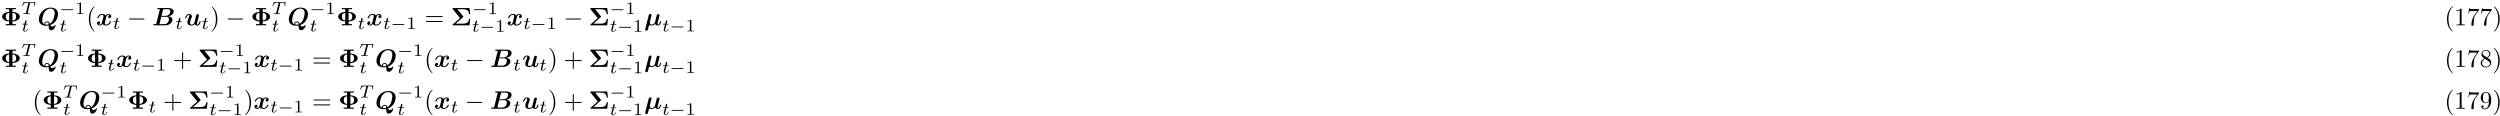 <?xml version="1.0" encoding="UTF-8"?>
<svg xmlns="http://www.w3.org/2000/svg" xmlns:xlink="http://www.w3.org/1999/xlink" width="989pt" height="46pt" viewBox="0 0 989 46" version="1.1">
<defs>
<g>
<symbol overflow="visible" id="glyph0-0">
<path style="stroke:none;" d=""/>
</symbol>
<symbol overflow="visible" id="glyph0-1">
<path style="stroke:none;" d="M 6.078 -6.375 L 6.078 -6.844 C 5.641 -6.812 4.578 -6.812 4.094 -6.812 C 3.594 -6.812 2.516 -6.812 2.078 -6.844 L 2.078 -6.375 L 3.422 -6.375 L 3.422 -5.312 C 1.875 -5.219 0.641 -4.484 0.641 -3.422 C 0.641 -2.359 1.875 -1.625 3.422 -1.531 L 3.422 -0.469 L 2.078 -0.469 L 2.078 0 C 2.516 -0.031 3.594 -0.031 4.078 -0.031 C 4.562 -0.031 5.641 -0.031 6.078 0 L 6.078 -0.469 L 4.734 -0.469 L 4.734 -1.516 C 7.312 -1.719 7.641 -2.953 7.641 -3.422 C 7.641 -3.906 7.297 -5.125 4.734 -5.328 L 4.734 -6.375 Z M 3.422 -1.891 C 2.188 -2.078 2.109 -2.844 2.109 -3.422 C 2.109 -4 2.188 -4.766 3.422 -4.938 Z M 4.734 -4.953 C 6 -4.812 6.172 -4.141 6.172 -3.422 C 6.172 -2.688 6 -2.031 4.734 -1.891 Z M 4.734 -4.953 "/>
</symbol>
<symbol overflow="visible" id="glyph0-2">
<path style="stroke:none;" d="M 4.781 -3.234 C 4.844 -3.281 4.906 -3.328 4.906 -3.422 C 4.906 -3.484 4.859 -3.531 4.828 -3.562 L 2.562 -6.375 L 4.594 -6.375 C 6.078 -6.375 6.953 -6.094 7.172 -4.438 L 7.641 -4.438 L 7.328 -6.844 L 0.953 -6.844 C 0.75 -6.844 0.641 -6.844 0.641 -6.594 C 0.641 -6.5 0.641 -6.484 0.734 -6.375 L 3.578 -2.875 L 0.75 -0.375 C 0.703 -0.312 0.641 -0.266 0.641 -0.172 C 0.641 0 0.812 0 0.953 0 L 7.328 0 L 7.641 -2.594 L 7.172 -2.594 C 6.953 -0.875 5.969 -0.656 4.562 -0.656 L 1.891 -0.656 Z M 4.781 -3.234 "/>
</symbol>
<symbol overflow="visible" id="glyph1-0">
<path style="stroke:none;" d=""/>
</symbol>
<symbol overflow="visible" id="glyph1-1">
<path style="stroke:none;" d="M 3.391 -4.219 C 3.438 -4.422 3.453 -4.438 3.609 -4.453 C 3.641 -4.453 3.875 -4.453 4.016 -4.453 C 4.453 -4.453 4.625 -4.453 4.797 -4.406 C 5.109 -4.312 5.125 -4.109 5.125 -3.859 C 5.125 -3.75 5.125 -3.656 5.078 -3.297 L 5.062 -3.219 C 5.062 -3.141 5.109 -3.109 5.188 -3.109 C 5.297 -3.109 5.297 -3.172 5.312 -3.281 L 5.5 -4.609 C 5.5 -4.703 5.422 -4.703 5.297 -4.703 L 1.016 -4.703 C 0.844 -4.703 0.828 -4.703 0.781 -4.562 L 0.328 -3.328 C 0.328 -3.297 0.297 -3.234 0.297 -3.203 C 0.297 -3.172 0.312 -3.109 0.422 -3.109 C 0.516 -3.109 0.516 -3.141 0.562 -3.281 C 0.969 -4.391 1.203 -4.453 2.266 -4.453 L 2.547 -4.453 C 2.766 -4.453 2.766 -4.453 2.766 -4.391 C 2.766 -4.391 2.766 -4.344 2.734 -4.25 L 1.812 -0.578 C 1.75 -0.328 1.734 -0.25 1 -0.25 C 0.75 -0.25 0.688 -0.25 0.688 -0.094 C 0.688 -0.078 0.703 0 0.812 0 C 1 0 1.219 -0.016 1.406 -0.016 C 1.609 -0.016 1.812 -0.031 2 -0.031 C 2.203 -0.031 2.438 -0.031 2.641 -0.016 C 2.828 -0.016 3.031 0 3.219 0 C 3.281 0 3.375 0 3.375 -0.156 C 3.375 -0.25 3.312 -0.25 3.094 -0.25 C 2.969 -0.25 2.828 -0.266 2.688 -0.266 C 2.453 -0.281 2.438 -0.312 2.438 -0.391 C 2.438 -0.453 2.438 -0.453 2.469 -0.562 Z M 3.391 -4.219 "/>
</symbol>
<symbol overflow="visible" id="glyph1-2">
<path style="stroke:none;" d="M 1.719 -2.75 L 2.422 -2.75 C 2.562 -2.75 2.641 -2.75 2.641 -2.906 C 2.641 -3 2.562 -3 2.438 -3 L 1.781 -3 L 2.031 -4.031 C 2.047 -4.062 2.062 -4.109 2.062 -4.125 C 2.062 -4.266 1.953 -4.359 1.812 -4.359 C 1.641 -4.359 1.547 -4.234 1.484 -4.062 C 1.438 -3.875 1.531 -4.219 1.219 -3 L 0.516 -3 C 0.391 -3 0.297 -3 0.297 -2.844 C 0.297 -2.75 0.375 -2.75 0.5 -2.75 L 1.156 -2.75 L 0.75 -1.109 C 0.703 -0.938 0.641 -0.688 0.641 -0.594 C 0.641 -0.188 1 0.062 1.391 0.062 C 2.172 0.062 2.609 -0.906 2.609 -1 C 2.609 -1.094 2.516 -1.094 2.5 -1.094 C 2.406 -1.094 2.406 -1.078 2.344 -0.953 C 2.156 -0.516 1.797 -0.125 1.422 -0.125 C 1.266 -0.125 1.172 -0.219 1.172 -0.469 C 1.172 -0.531 1.203 -0.688 1.219 -0.75 Z M 1.719 -2.75 "/>
</symbol>
<symbol overflow="visible" id="glyph2-0">
<path style="stroke:none;" d=""/>
</symbol>
<symbol overflow="visible" id="glyph2-1">
<path style="stroke:none;" d="M 4.422 0.562 C 4.422 1.078 4.5 1.938 5.391 1.938 C 6.625 1.938 7.203 0.203 7.203 0 C 7.203 -0.094 7.125 -0.172 7.016 -0.172 C 6.891 -0.172 6.859 -0.078 6.844 -0.031 C 6.656 0.469 5.906 0.469 5.812 0.469 C 5.594 0.469 5.328 0.469 5.078 -0.109 C 7.5 -1 8.125 -3.297 8.125 -4.438 C 8.125 -6.125 6.953 -7.016 5.219 -7.016 C 2.141 -7.016 0.531 -4.359 0.531 -2.375 C 0.531 -0.625 1.781 0.172 3.438 0.172 C 3.562 0.172 3.922 0.172 4.422 0.062 Z M 2.672 -0.422 C 2.047 -0.734 1.859 -1.328 1.859 -2 C 1.859 -2.578 2.141 -4.391 2.984 -5.5 C 3.625 -6.312 4.469 -6.609 5.125 -6.609 C 5.984 -6.609 6.797 -6.125 6.797 -4.812 C 6.797 -4.75 6.672 -1.688 4.891 -0.625 C 4.688 -1.109 4.422 -1.547 3.812 -1.547 C 3.266 -1.547 2.656 -1.109 2.656 -0.562 C 2.656 -0.484 2.656 -0.469 2.672 -0.422 Z M 4.422 -0.391 C 4.344 -0.359 3.953 -0.234 3.531 -0.234 C 3.359 -0.234 3.016 -0.234 3.016 -0.562 C 3.016 -0.875 3.406 -1.188 3.812 -1.188 C 4.078 -1.188 4.391 -1.109 4.422 -0.391 Z M 4.422 -0.391 "/>
</symbol>
<symbol overflow="visible" id="glyph2-2">
<path style="stroke:none;" d="M 5.344 -4 C 4.984 -3.891 4.812 -3.562 4.812 -3.312 C 4.812 -3.094 4.969 -2.844 5.297 -2.844 C 5.656 -2.844 6.016 -3.141 6.016 -3.625 C 6.016 -4.156 5.5 -4.5 4.891 -4.5 C 4.312 -4.5 3.953 -4.078 3.812 -3.891 C 3.562 -4.312 3.016 -4.5 2.438 -4.5 C 1.188 -4.5 0.516 -3.281 0.516 -2.953 C 0.516 -2.812 0.656 -2.812 0.75 -2.812 C 0.875 -2.812 0.938 -2.812 0.984 -2.938 C 1.266 -3.844 1.984 -4.141 2.391 -4.141 C 2.766 -4.141 2.953 -3.969 2.953 -3.656 C 2.953 -3.453 2.812 -2.906 2.719 -2.547 L 2.375 -1.188 C 2.234 -0.578 1.875 -0.281 1.531 -0.281 C 1.484 -0.281 1.25 -0.281 1.062 -0.422 C 1.422 -0.531 1.594 -0.875 1.594 -1.109 C 1.594 -1.328 1.422 -1.578 1.094 -1.578 C 0.75 -1.578 0.375 -1.281 0.375 -0.797 C 0.375 -0.266 0.906 0.078 1.516 0.078 C 2.078 0.078 2.453 -0.344 2.578 -0.531 C 2.828 -0.109 3.391 0.078 3.953 0.078 C 5.219 0.078 5.891 -1.141 5.891 -1.469 C 5.891 -1.609 5.734 -1.609 5.656 -1.609 C 5.531 -1.609 5.469 -1.609 5.422 -1.484 C 5.141 -0.578 4.422 -0.281 4 -0.281 C 3.625 -0.281 3.453 -0.453 3.453 -0.781 C 3.453 -0.984 3.578 -1.516 3.672 -1.891 C 3.734 -2.141 3.969 -3.078 4.016 -3.234 C 4.172 -3.844 4.516 -4.141 4.859 -4.141 C 4.922 -4.141 5.141 -4.141 5.344 -4 Z M 5.344 -4 "/>
</symbol>
<symbol overflow="visible" id="glyph2-3">
<path style="stroke:none;" d="M 1.625 -0.672 C 1.578 -0.516 1.578 -0.5 1.391 -0.484 C 1.219 -0.469 1.031 -0.469 0.875 -0.469 C 0.609 -0.469 0.594 -0.469 0.547 -0.453 C 0.422 -0.375 0.422 -0.219 0.422 -0.172 C 0.422 0 0.609 0 0.766 0 L 5 0 C 7.078 0 8.016 -1.312 8.016 -2.203 C 8.016 -3.062 7.266 -3.484 6.344 -3.562 C 7.938 -3.859 8.516 -4.781 8.516 -5.453 C 8.516 -6.266 7.797 -6.844 6.391 -6.844 L 2.391 -6.844 C 2.188 -6.844 2.031 -6.844 2.031 -6.547 C 2.031 -6.375 2.156 -6.375 2.438 -6.375 C 2.656 -6.375 2.844 -6.359 3.047 -6.344 Z M 4.297 -6.188 C 4.344 -6.344 4.344 -6.344 4.406 -6.359 C 4.5 -6.375 4.562 -6.375 4.672 -6.375 L 6.156 -6.375 C 6.359 -6.375 7.172 -6.375 7.172 -5.5 C 7.172 -4.812 6.609 -3.734 5.25 -3.734 L 3.672 -3.734 Z M 3.109 -0.469 C 2.953 -0.469 2.938 -0.469 2.875 -0.484 L 3.594 -3.375 L 5.531 -3.375 C 5.797 -3.375 6.625 -3.375 6.625 -2.359 C 6.625 -1.594 6.125 -0.469 4.703 -0.469 Z M 3.109 -0.469 "/>
</symbol>
<symbol overflow="visible" id="glyph2-4">
<path style="stroke:none;" d="M 5.609 -3.156 C 5.688 -3.438 5.797 -3.922 5.797 -3.984 C 5.797 -4.203 5.641 -4.422 5.328 -4.422 C 5.172 -4.422 4.812 -4.344 4.672 -3.891 C 4.641 -3.766 4.188 -1.953 4.109 -1.625 C 4.047 -1.391 3.984 -1.109 3.953 -0.922 C 3.781 -0.688 3.391 -0.281 2.875 -0.281 C 2.297 -0.281 2.281 -0.781 2.281 -1 C 2.281 -1.609 2.594 -2.391 2.875 -3.109 C 2.969 -3.375 3 -3.438 3 -3.609 C 3 -4.188 2.422 -4.5 1.875 -4.5 C 0.812 -4.5 0.312 -3.156 0.312 -2.953 C 0.312 -2.812 0.469 -2.812 0.562 -2.812 C 0.672 -2.812 0.75 -2.812 0.781 -2.938 C 1.109 -4.047 1.656 -4.141 1.812 -4.141 C 1.891 -4.141 1.984 -4.141 1.984 -3.938 C 1.984 -3.703 1.859 -3.422 1.828 -3.312 C 1.406 -2.266 1.219 -1.703 1.219 -1.219 C 1.219 -0.078 2.219 0.078 2.797 0.078 C 3.094 0.078 3.531 0.047 4.062 -0.469 C 4.391 0.016 4.969 0.078 5.203 0.078 C 5.578 0.078 5.859 -0.125 6.078 -0.484 C 6.312 -0.891 6.453 -1.422 6.453 -1.469 C 6.453 -1.609 6.297 -1.609 6.203 -1.609 C 6.094 -1.609 6.062 -1.609 6.016 -1.562 C 5.984 -1.547 5.984 -1.531 5.938 -1.281 C 5.734 -0.5 5.516 -0.281 5.25 -0.281 C 5.109 -0.281 5.031 -0.375 5.031 -0.641 C 5.031 -0.812 5.062 -0.984 5.156 -1.375 C 5.234 -1.656 5.328 -2.047 5.391 -2.266 Z M 5.609 -3.156 "/>
</symbol>
<symbol overflow="visible" id="glyph2-5">
<path style="stroke:none;" d="M 2.734 -3.312 C 2.797 -3.562 2.906 -4 2.906 -4.062 C 2.906 -4.281 2.75 -4.5 2.438 -4.5 C 1.922 -4.5 1.797 -4 1.766 -3.891 L 0.438 1.406 C 0.406 1.562 0.406 1.625 0.406 1.672 C 0.406 1.984 0.656 2.109 0.875 2.109 C 1.062 2.109 1.328 2 1.469 1.719 C 1.531 1.594 1.859 0.234 1.922 -0.078 C 2.328 0.078 2.781 0.078 2.906 0.078 C 3.25 0.078 3.703 0.016 4.312 -0.516 C 4.547 -0.062 5.109 0.078 5.469 0.078 C 5.844 0.078 6.125 -0.125 6.344 -0.484 C 6.594 -0.891 6.719 -1.422 6.719 -1.469 C 6.719 -1.609 6.562 -1.609 6.484 -1.609 C 6.375 -1.609 6.328 -1.609 6.281 -1.562 C 6.266 -1.547 6.266 -1.531 6.203 -1.281 C 6 -0.484 5.766 -0.281 5.516 -0.281 C 5.406 -0.281 5.297 -0.312 5.297 -0.641 C 5.297 -0.812 5.328 -0.984 5.438 -1.375 L 5.688 -2.391 C 5.734 -2.609 5.844 -3.016 5.906 -3.297 C 5.969 -3.516 6.078 -3.922 6.078 -3.984 C 6.078 -4.203 5.906 -4.422 5.609 -4.422 C 5.406 -4.422 5.047 -4.312 4.938 -3.891 L 4.25 -1.141 C 4.219 -0.953 4.047 -0.781 3.875 -0.641 C 3.547 -0.375 3.25 -0.281 2.984 -0.281 C 2.297 -0.281 2.25 -0.766 2.25 -1.062 C 2.25 -1.328 2.297 -1.578 2.344 -1.75 Z M 2.734 -3.312 "/>
</symbol>
<symbol overflow="visible" id="glyph3-0">
<path style="stroke:none;" d=""/>
</symbol>
<symbol overflow="visible" id="glyph3-1">
<path style="stroke:none;" d="M 5.188 -1.578 C 5.297 -1.578 5.469 -1.578 5.469 -1.734 C 5.469 -1.922 5.297 -1.922 5.188 -1.922 L 1.031 -1.922 C 0.922 -1.922 0.75 -1.922 0.75 -1.75 C 0.75 -1.578 0.906 -1.578 1.031 -1.578 Z M 5.188 -1.578 "/>
</symbol>
<symbol overflow="visible" id="glyph4-0">
<path style="stroke:none;" d=""/>
</symbol>
<symbol overflow="visible" id="glyph4-1">
<path style="stroke:none;" d="M 2.328 -4.438 C 2.328 -4.625 2.328 -4.625 2.125 -4.625 C 1.672 -4.188 1.047 -4.188 0.766 -4.188 L 0.766 -3.938 C 0.922 -3.938 1.391 -3.938 1.766 -4.125 L 1.766 -0.578 C 1.766 -0.344 1.766 -0.25 1.078 -0.25 L 0.812 -0.25 L 0.812 0 C 0.938 0 1.797 -0.031 2.047 -0.031 C 2.266 -0.031 3.141 0 3.297 0 L 3.297 -0.25 L 3.031 -0.25 C 2.328 -0.25 2.328 -0.344 2.328 -0.578 Z M 2.328 -4.438 "/>
</symbol>
<symbol overflow="visible" id="glyph5-0">
<path style="stroke:none;" d=""/>
</symbol>
<symbol overflow="visible" id="glyph5-1">
<path style="stroke:none;" d="M 3.297 2.391 C 3.297 2.359 3.297 2.344 3.125 2.172 C 1.891 0.922 1.562 -0.969 1.562 -2.5 C 1.562 -4.234 1.938 -5.969 3.172 -7.203 C 3.297 -7.328 3.297 -7.344 3.297 -7.375 C 3.297 -7.453 3.266 -7.484 3.203 -7.484 C 3.094 -7.484 2.203 -6.797 1.609 -5.531 C 1.109 -4.438 0.984 -3.328 0.984 -2.5 C 0.984 -1.719 1.094 -0.516 1.641 0.625 C 2.25 1.844 3.094 2.5 3.203 2.5 C 3.266 2.5 3.297 2.469 3.297 2.391 Z M 3.297 2.391 "/>
</symbol>
<symbol overflow="visible" id="glyph5-2">
<path style="stroke:none;" d="M 2.875 -2.5 C 2.875 -3.266 2.766 -4.469 2.219 -5.609 C 1.625 -6.828 0.766 -7.484 0.672 -7.484 C 0.609 -7.484 0.562 -7.438 0.562 -7.375 C 0.562 -7.344 0.562 -7.328 0.75 -7.141 C 1.734 -6.156 2.297 -4.578 2.297 -2.5 C 2.297 -0.781 1.938 0.969 0.703 2.219 C 0.562 2.344 0.562 2.359 0.562 2.391 C 0.562 2.453 0.609 2.5 0.672 2.5 C 0.766 2.5 1.672 1.812 2.25 0.547 C 2.766 -0.547 2.875 -1.656 2.875 -2.5 Z M 2.875 -2.5 "/>
</symbol>
<symbol overflow="visible" id="glyph5-3">
<path style="stroke:none;" d="M 6.844 -3.266 C 7 -3.266 7.188 -3.266 7.188 -3.453 C 7.188 -3.656 7 -3.656 6.859 -3.656 L 0.891 -3.656 C 0.75 -3.656 0.562 -3.656 0.562 -3.453 C 0.562 -3.266 0.75 -3.266 0.891 -3.266 Z M 6.859 -1.328 C 7 -1.328 7.188 -1.328 7.188 -1.531 C 7.188 -1.719 7 -1.719 6.844 -1.719 L 0.891 -1.719 C 0.75 -1.719 0.562 -1.719 0.562 -1.531 C 0.562 -1.328 0.75 -1.328 0.891 -1.328 Z M 6.859 -1.328 "/>
</symbol>
<symbol overflow="visible" id="glyph5-4">
<path style="stroke:none;" d="M 2.938 -6.375 C 2.938 -6.625 2.938 -6.641 2.703 -6.641 C 2.078 -6 1.203 -6 0.891 -6 L 0.891 -5.688 C 1.094 -5.688 1.672 -5.688 2.188 -5.953 L 2.188 -0.781 C 2.188 -0.422 2.156 -0.312 1.266 -0.312 L 0.953 -0.312 L 0.953 0 C 1.297 -0.031 2.156 -0.031 2.562 -0.031 C 2.953 -0.031 3.828 -0.031 4.172 0 L 4.172 -0.312 L 3.859 -0.312 C 2.953 -0.312 2.938 -0.422 2.938 -0.781 Z M 2.938 -6.375 "/>
</symbol>
<symbol overflow="visible" id="glyph5-5">
<path style="stroke:none;" d="M 4.75 -6.078 C 4.828 -6.188 4.828 -6.203 4.828 -6.422 L 2.406 -6.422 C 1.203 -6.422 1.172 -6.547 1.141 -6.734 L 0.891 -6.734 L 0.562 -4.688 L 0.812 -4.688 C 0.844 -4.844 0.922 -5.469 1.062 -5.594 C 1.125 -5.656 1.906 -5.656 2.031 -5.656 L 4.094 -5.656 C 3.984 -5.5 3.203 -4.406 2.984 -4.078 C 2.078 -2.734 1.75 -1.344 1.75 -0.328 C 1.75 -0.234 1.75 0.219 2.219 0.219 C 2.672 0.219 2.672 -0.234 2.672 -0.328 L 2.672 -0.844 C 2.672 -1.391 2.703 -1.938 2.781 -2.469 C 2.828 -2.703 2.953 -3.562 3.406 -4.172 Z M 4.75 -6.078 "/>
</symbol>
<symbol overflow="visible" id="glyph5-6">
<path style="stroke:none;" d="M 4.078 -2.297 L 6.859 -2.297 C 7 -2.297 7.188 -2.297 7.188 -2.5 C 7.188 -2.688 7 -2.688 6.859 -2.688 L 4.078 -2.688 L 4.078 -5.484 C 4.078 -5.625 4.078 -5.812 3.875 -5.812 C 3.672 -5.812 3.672 -5.625 3.672 -5.484 L 3.672 -2.688 L 0.891 -2.688 C 0.75 -2.688 0.562 -2.688 0.562 -2.5 C 0.562 -2.297 0.75 -2.297 0.891 -2.297 L 3.672 -2.297 L 3.672 0.5 C 3.672 0.641 3.672 0.828 3.875 0.828 C 4.078 0.828 4.078 0.641 4.078 0.5 Z M 4.078 -2.297 "/>
</symbol>
<symbol overflow="visible" id="glyph5-7">
<path style="stroke:none;" d="M 1.625 -4.562 C 1.172 -4.859 1.125 -5.188 1.125 -5.359 C 1.125 -5.969 1.781 -6.391 2.484 -6.391 C 3.203 -6.391 3.844 -5.875 3.844 -5.156 C 3.844 -4.578 3.453 -4.109 2.859 -3.766 Z M 3.078 -3.609 C 3.797 -3.984 4.281 -4.5 4.281 -5.156 C 4.281 -6.078 3.406 -6.641 2.5 -6.641 C 1.5 -6.641 0.688 -5.906 0.688 -4.969 C 0.688 -4.797 0.703 -4.344 1.125 -3.875 C 1.234 -3.766 1.609 -3.516 1.859 -3.344 C 1.281 -3.047 0.422 -2.5 0.422 -1.5 C 0.422 -0.453 1.438 0.219 2.484 0.219 C 3.609 0.219 4.562 -0.609 4.562 -1.672 C 4.562 -2.031 4.453 -2.484 4.062 -2.906 C 3.875 -3.109 3.719 -3.203 3.078 -3.609 Z M 2.078 -3.188 L 3.312 -2.406 C 3.594 -2.219 4.062 -1.922 4.062 -1.312 C 4.062 -0.578 3.312 -0.062 2.5 -0.062 C 1.641 -0.062 0.922 -0.672 0.922 -1.5 C 0.922 -2.078 1.234 -2.719 2.078 -3.188 Z M 2.078 -3.188 "/>
</symbol>
<symbol overflow="visible" id="glyph5-8">
<path style="stroke:none;" d="M 3.656 -3.172 L 3.656 -2.844 C 3.656 -0.516 2.625 -0.062 2.047 -0.062 C 1.875 -0.062 1.328 -0.078 1.062 -0.422 C 1.5 -0.422 1.578 -0.703 1.578 -0.875 C 1.578 -1.188 1.344 -1.328 1.125 -1.328 C 0.969 -1.328 0.672 -1.25 0.672 -0.859 C 0.672 -0.188 1.203 0.219 2.047 0.219 C 3.344 0.219 4.562 -1.141 4.562 -3.281 C 4.562 -5.969 3.406 -6.641 2.516 -6.641 C 1.969 -6.641 1.484 -6.453 1.062 -6.016 C 0.641 -5.562 0.422 -5.141 0.422 -4.391 C 0.422 -3.156 1.297 -2.172 2.406 -2.172 C 3.016 -2.172 3.422 -2.594 3.656 -3.172 Z M 2.422 -2.406 C 2.266 -2.406 1.797 -2.406 1.5 -3.031 C 1.312 -3.406 1.312 -3.891 1.312 -4.391 C 1.312 -4.922 1.312 -5.391 1.531 -5.766 C 1.797 -6.266 2.172 -6.391 2.516 -6.391 C 2.984 -6.391 3.312 -6.047 3.484 -5.609 C 3.594 -5.281 3.641 -4.656 3.641 -4.203 C 3.641 -3.375 3.297 -2.406 2.422 -2.406 Z M 2.422 -2.406 "/>
</symbol>
<symbol overflow="visible" id="glyph6-0">
<path style="stroke:none;" d=""/>
</symbol>
<symbol overflow="visible" id="glyph6-1">
<path style="stroke:none;" d="M 6.562 -2.297 C 6.734 -2.297 6.922 -2.297 6.922 -2.5 C 6.922 -2.688 6.734 -2.688 6.562 -2.688 L 1.172 -2.688 C 1 -2.688 0.828 -2.688 0.828 -2.5 C 0.828 -2.297 1 -2.297 1.172 -2.297 Z M 6.562 -2.297 "/>
</symbol>
</g>
</defs>
<g id="surface1">
<g style="fill:rgb(0%,0%,0%);fill-opacity:1;">
  <use xlink:href="#glyph0-1" x="0.2" y="10.02"/>
</g>
<g style="fill:rgb(0%,0%,0%);fill-opacity:1;">
  <use xlink:href="#glyph1-1" x="8.48" y="5.58"/>
</g>
<g style="fill:rgb(0%,0%,0%);fill-opacity:1;">
  <use xlink:href="#glyph1-2" x="8.48" y="12.42"/>
</g>
<g style="fill:rgb(0%,0%,0%);fill-opacity:1;">
  <use xlink:href="#glyph2-1" x="14.84" y="10.02"/>
</g>
<g style="fill:rgb(0%,0%,0%);fill-opacity:1;">
  <use xlink:href="#glyph3-1" x="23.48" y="5.58"/>
</g>
<g style="fill:rgb(0%,0%,0%);fill-opacity:1;">
  <use xlink:href="#glyph4-1" x="29.72" y="5.58"/>
</g>
<g style="fill:rgb(0%,0%,0%);fill-opacity:1;">
  <use xlink:href="#glyph1-2" x="23.48" y="12.42"/>
</g>
<g style="fill:rgb(0%,0%,0%);fill-opacity:1;">
  <use xlink:href="#glyph5-1" x="34.16" y="10.02"/>
</g>
<g style="fill:rgb(0%,0%,0%);fill-opacity:1;">
  <use xlink:href="#glyph2-2" x="38" y="10.02"/>
</g>
<g style="fill:rgb(0%,0%,0%);fill-opacity:1;">
  <use xlink:href="#glyph1-2" x="44.6" y="11.46"/>
</g>
<g style="fill:rgb(0%,0%,0%);fill-opacity:1;">
  <use xlink:href="#glyph6-1" x="50.24" y="10.02"/>
</g>
<g style="fill:rgb(0%,0%,0%);fill-opacity:1;">
  <use xlink:href="#glyph2-3" x="60.2" y="10.02"/>
</g>
<g style="fill:rgb(0%,0%,0%);fill-opacity:1;">
  <use xlink:href="#glyph1-2" x="69.32" y="11.46"/>
</g>
<g style="fill:rgb(0%,0%,0%);fill-opacity:1;">
  <use xlink:href="#glyph2-4" x="72.92" y="10.02"/>
</g>
<g style="fill:rgb(0%,0%,0%);fill-opacity:1;">
  <use xlink:href="#glyph1-2" x="79.64" y="11.46"/>
</g>
<g style="fill:rgb(0%,0%,0%);fill-opacity:1;">
  <use xlink:href="#glyph5-2" x="83.12" y="10.02"/>
</g>
<g style="fill:rgb(0%,0%,0%);fill-opacity:1;">
  <use xlink:href="#glyph6-1" x="89.24" y="10.02"/>
</g>
<g style="fill:rgb(0%,0%,0%);fill-opacity:1;">
  <use xlink:href="#glyph0-1" x="99.2" y="10.02"/>
</g>
<g style="fill:rgb(0%,0%,0%);fill-opacity:1;">
  <use xlink:href="#glyph1-1" x="107.48" y="5.58"/>
</g>
<g style="fill:rgb(0%,0%,0%);fill-opacity:1;">
  <use xlink:href="#glyph1-2" x="107.48" y="12.42"/>
</g>
<g style="fill:rgb(0%,0%,0%);fill-opacity:1;">
  <use xlink:href="#glyph2-1" x="113.72" y="10.02"/>
</g>
<g style="fill:rgb(0%,0%,0%);fill-opacity:1;">
  <use xlink:href="#glyph3-1" x="122.48" y="5.58"/>
</g>
<g style="fill:rgb(0%,0%,0%);fill-opacity:1;">
  <use xlink:href="#glyph4-1" x="128.72" y="5.58"/>
</g>
<g style="fill:rgb(0%,0%,0%);fill-opacity:1;">
  <use xlink:href="#glyph1-2" x="122.48" y="12.42"/>
</g>
<g style="fill:rgb(0%,0%,0%);fill-opacity:1;">
  <use xlink:href="#glyph0-1" x="133.16" y="10.02"/>
</g>
<g style="fill:rgb(0%,0%,0%);fill-opacity:1;">
  <use xlink:href="#glyph1-2" x="141.44" y="11.46"/>
</g>
<g style="fill:rgb(0%,0%,0%);fill-opacity:1;">
  <use xlink:href="#glyph2-2" x="144.92" y="10.02"/>
</g>
<g style="fill:rgb(0%,0%,0%);fill-opacity:1;">
  <use xlink:href="#glyph1-2" x="151.52" y="11.46"/>
</g>
<g style="fill:rgb(0%,0%,0%);fill-opacity:1;">
  <use xlink:href="#glyph3-1" x="154.52" y="11.46"/>
</g>
<g style="fill:rgb(0%,0%,0%);fill-opacity:1;">
  <use xlink:href="#glyph4-1" x="160.76" y="11.46"/>
</g>
<g style="fill:rgb(0%,0%,0%);fill-opacity:1;">
  <use xlink:href="#glyph5-3" x="167.96" y="10.02"/>
</g>
<g style="fill:rgb(0%,0%,0%);fill-opacity:1;">
  <use xlink:href="#glyph0-2" x="178.4" y="10.02"/>
</g>
<g style="fill:rgb(0%,0%,0%);fill-opacity:1;">
  <use xlink:href="#glyph3-1" x="186.68" y="5.58"/>
</g>
<g style="fill:rgb(0%,0%,0%);fill-opacity:1;">
  <use xlink:href="#glyph4-1" x="192.92" y="5.58"/>
</g>
<g style="fill:rgb(0%,0%,0%);fill-opacity:1;">
  <use xlink:href="#glyph1-2" x="186.68" y="12.54"/>
</g>
<g style="fill:rgb(0%,0%,0%);fill-opacity:1;">
  <use xlink:href="#glyph3-1" x="189.68" y="12.54"/>
</g>
<g style="fill:rgb(0%,0%,0%);fill-opacity:1;">
  <use xlink:href="#glyph4-1" x="195.92" y="12.54"/>
</g>
<g style="fill:rgb(0%,0%,0%);fill-opacity:1;">
  <use xlink:href="#glyph2-2" x="200.48" y="10.02"/>
</g>
<g style="fill:rgb(0%,0%,0%);fill-opacity:1;">
  <use xlink:href="#glyph1-2" x="206.96" y="11.46"/>
</g>
<g style="fill:rgb(0%,0%,0%);fill-opacity:1;">
  <use xlink:href="#glyph3-1" x="209.96" y="11.46"/>
</g>
<g style="fill:rgb(0%,0%,0%);fill-opacity:1;">
  <use xlink:href="#glyph4-1" x="216.2" y="11.46"/>
</g>
<g style="fill:rgb(0%,0%,0%);fill-opacity:1;">
  <use xlink:href="#glyph6-1" x="222.92" y="10.02"/>
</g>
<g style="fill:rgb(0%,0%,0%);fill-opacity:1;">
  <use xlink:href="#glyph0-2" x="232.88" y="10.02"/>
</g>
<g style="fill:rgb(0%,0%,0%);fill-opacity:1;">
  <use xlink:href="#glyph3-1" x="241.16" y="5.58"/>
</g>
<g style="fill:rgb(0%,0%,0%);fill-opacity:1;">
  <use xlink:href="#glyph4-1" x="247.4" y="5.58"/>
</g>
<g style="fill:rgb(0%,0%,0%);fill-opacity:1;">
  <use xlink:href="#glyph1-2" x="241.16" y="12.54"/>
</g>
<g style="fill:rgb(0%,0%,0%);fill-opacity:1;">
  <use xlink:href="#glyph3-1" x="244.16" y="12.54"/>
</g>
<g style="fill:rgb(0%,0%,0%);fill-opacity:1;">
  <use xlink:href="#glyph4-1" x="250.4" y="12.54"/>
</g>
<g style="fill:rgb(0%,0%,0%);fill-opacity:1;">
  <use xlink:href="#glyph2-5" x="254.84" y="10.02"/>
</g>
<g style="fill:rgb(0%,0%,0%);fill-opacity:1;">
  <use xlink:href="#glyph1-2" x="261.92" y="12.42"/>
</g>
<g style="fill:rgb(0%,0%,0%);fill-opacity:1;">
  <use xlink:href="#glyph3-1" x="264.92" y="12.42"/>
</g>
<g style="fill:rgb(0%,0%,0%);fill-opacity:1;">
  <use xlink:href="#glyph4-1" x="271.16" y="12.42"/>
</g>
<g style="fill:rgb(0%,0%,0%);fill-opacity:1;">
  <use xlink:href="#glyph5-1" x="967.04" y="10.02"/>
</g>
<g style="fill:rgb(0%,0%,0%);fill-opacity:1;">
  <use xlink:href="#glyph5-4" x="970.88" y="10.02"/>
</g>
<g style="fill:rgb(0%,0%,0%);fill-opacity:1;">
  <use xlink:href="#glyph5-5" x="975.92" y="10.02"/>
</g>
<g style="fill:rgb(0%,0%,0%);fill-opacity:1;">
  <use xlink:href="#glyph5-5" x="980.96" y="10.02"/>
</g>
<g style="fill:rgb(0%,0%,0%);fill-opacity:1;">
  <use xlink:href="#glyph5-2" x="986" y="10.02"/>
</g>
<g style="fill:rgb(0%,0%,0%);fill-opacity:1;">
  <use xlink:href="#glyph0-1" x="0.2" y="26.46"/>
</g>
<g style="fill:rgb(0%,0%,0%);fill-opacity:1;">
  <use xlink:href="#glyph1-1" x="8.48" y="22.14"/>
</g>
<g style="fill:rgb(0%,0%,0%);fill-opacity:1;">
  <use xlink:href="#glyph1-2" x="8.48" y="28.98"/>
</g>
<g style="fill:rgb(0%,0%,0%);fill-opacity:1;">
  <use xlink:href="#glyph2-1" x="14.84" y="26.459"/>
</g>
<g style="fill:rgb(0%,0%,0%);fill-opacity:1;">
  <use xlink:href="#glyph3-1" x="23.48" y="22.14"/>
</g>
<g style="fill:rgb(0%,0%,0%);fill-opacity:1;">
  <use xlink:href="#glyph4-1" x="29.72" y="22.14"/>
</g>
<g style="fill:rgb(0%,0%,0%);fill-opacity:1;">
  <use xlink:href="#glyph1-2" x="23.48" y="28.98"/>
</g>
<g style="fill:rgb(0%,0%,0%);fill-opacity:1;">
  <use xlink:href="#glyph0-1" x="34.16" y="26.459"/>
</g>
<g style="fill:rgb(0%,0%,0%);fill-opacity:1;">
  <use xlink:href="#glyph1-2" x="42.44" y="27.9"/>
</g>
<g style="fill:rgb(0%,0%,0%);fill-opacity:1;">
  <use xlink:href="#glyph2-2" x="45.92" y="26.459"/>
</g>
<g style="fill:rgb(0%,0%,0%);fill-opacity:1;">
  <use xlink:href="#glyph1-2" x="52.52" y="27.9"/>
</g>
<g style="fill:rgb(0%,0%,0%);fill-opacity:1;">
  <use xlink:href="#glyph3-1" x="55.52" y="27.9"/>
</g>
<g style="fill:rgb(0%,0%,0%);fill-opacity:1;">
  <use xlink:href="#glyph4-1" x="61.76" y="27.9"/>
</g>
<g style="fill:rgb(0%,0%,0%);fill-opacity:1;">
  <use xlink:href="#glyph5-6" x="68.36" y="26.459"/>
</g>
<g style="fill:rgb(0%,0%,0%);fill-opacity:1;">
  <use xlink:href="#glyph0-2" x="78.32" y="26.459"/>
</g>
<g style="fill:rgb(0%,0%,0%);fill-opacity:1;">
  <use xlink:href="#glyph3-1" x="86.6" y="22.14"/>
</g>
<g style="fill:rgb(0%,0%,0%);fill-opacity:1;">
  <use xlink:href="#glyph4-1" x="92.84" y="22.14"/>
</g>
<g style="fill:rgb(0%,0%,0%);fill-opacity:1;">
  <use xlink:href="#glyph1-2" x="86.6" y="28.98"/>
</g>
<g style="fill:rgb(0%,0%,0%);fill-opacity:1;">
  <use xlink:href="#glyph3-1" x="89.6" y="28.98"/>
</g>
<g style="fill:rgb(0%,0%,0%);fill-opacity:1;">
  <use xlink:href="#glyph4-1" x="95.84" y="28.98"/>
</g>
<g style="fill:rgb(0%,0%,0%);fill-opacity:1;">
  <use xlink:href="#glyph2-2" x="100.4" y="26.459"/>
</g>
<g style="fill:rgb(0%,0%,0%);fill-opacity:1;">
  <use xlink:href="#glyph1-2" x="106.88" y="27.9"/>
</g>
<g style="fill:rgb(0%,0%,0%);fill-opacity:1;">
  <use xlink:href="#glyph3-1" x="109.88" y="27.9"/>
</g>
<g style="fill:rgb(0%,0%,0%);fill-opacity:1;">
  <use xlink:href="#glyph4-1" x="116.12" y="27.9"/>
</g>
<g style="fill:rgb(0%,0%,0%);fill-opacity:1;">
  <use xlink:href="#glyph5-3" x="123.44" y="26.459"/>
</g>
<g style="fill:rgb(0%,0%,0%);fill-opacity:1;">
  <use xlink:href="#glyph0-1" x="133.879" y="26.459"/>
</g>
<g style="fill:rgb(0%,0%,0%);fill-opacity:1;">
  <use xlink:href="#glyph1-1" x="142.16" y="22.14"/>
</g>
<g style="fill:rgb(0%,0%,0%);fill-opacity:1;">
  <use xlink:href="#glyph1-2" x="142.16" y="28.979"/>
</g>
<g style="fill:rgb(0%,0%,0%);fill-opacity:1;">
  <use xlink:href="#glyph2-1" x="148.4" y="26.459"/>
</g>
<g style="fill:rgb(0%,0%,0%);fill-opacity:1;">
  <use xlink:href="#glyph3-1" x="157.16" y="22.139"/>
</g>
<g style="fill:rgb(0%,0%,0%);fill-opacity:1;">
  <use xlink:href="#glyph4-1" x="163.4" y="22.139"/>
</g>
<g style="fill:rgb(0%,0%,0%);fill-opacity:1;">
  <use xlink:href="#glyph1-2" x="157.16" y="28.979"/>
</g>
<g style="fill:rgb(0%,0%,0%);fill-opacity:1;">
  <use xlink:href="#glyph5-1" x="167.84" y="26.459"/>
</g>
<g style="fill:rgb(0%,0%,0%);fill-opacity:1;">
  <use xlink:href="#glyph2-2" x="171.679" y="26.459"/>
</g>
<g style="fill:rgb(0%,0%,0%);fill-opacity:1;">
  <use xlink:href="#glyph1-2" x="178.28" y="27.899"/>
</g>
<g style="fill:rgb(0%,0%,0%);fill-opacity:1;">
  <use xlink:href="#glyph6-1" x="183.92" y="26.459"/>
</g>
<g style="fill:rgb(0%,0%,0%);fill-opacity:1;">
  <use xlink:href="#glyph2-3" x="193.88" y="26.459"/>
</g>
<g style="fill:rgb(0%,0%,0%);fill-opacity:1;">
  <use xlink:href="#glyph1-2" x="203" y="27.899"/>
</g>
<g style="fill:rgb(0%,0%,0%);fill-opacity:1;">
  <use xlink:href="#glyph2-4" x="206.6" y="26.459"/>
</g>
<g style="fill:rgb(0%,0%,0%);fill-opacity:1;">
  <use xlink:href="#glyph1-2" x="213.32" y="27.899"/>
</g>
<g style="fill:rgb(0%,0%,0%);fill-opacity:1;">
  <use xlink:href="#glyph5-2" x="216.8" y="26.459"/>
</g>
<g style="fill:rgb(0%,0%,0%);fill-opacity:1;">
  <use xlink:href="#glyph5-6" x="222.92" y="26.459"/>
</g>
<g style="fill:rgb(0%,0%,0%);fill-opacity:1;">
  <use xlink:href="#glyph0-2" x="232.88" y="26.459"/>
</g>
<g style="fill:rgb(0%,0%,0%);fill-opacity:1;">
  <use xlink:href="#glyph3-1" x="241.16" y="22.139"/>
</g>
<g style="fill:rgb(0%,0%,0%);fill-opacity:1;">
  <use xlink:href="#glyph4-1" x="247.4" y="22.139"/>
</g>
<g style="fill:rgb(0%,0%,0%);fill-opacity:1;">
  <use xlink:href="#glyph1-2" x="241.16" y="28.979"/>
</g>
<g style="fill:rgb(0%,0%,0%);fill-opacity:1;">
  <use xlink:href="#glyph3-1" x="244.16" y="28.979"/>
</g>
<g style="fill:rgb(0%,0%,0%);fill-opacity:1;">
  <use xlink:href="#glyph4-1" x="250.4" y="28.979"/>
</g>
<g style="fill:rgb(0%,0%,0%);fill-opacity:1;">
  <use xlink:href="#glyph2-5" x="254.84" y="26.459"/>
</g>
<g style="fill:rgb(0%,0%,0%);fill-opacity:1;">
  <use xlink:href="#glyph1-2" x="261.92" y="28.859"/>
</g>
<g style="fill:rgb(0%,0%,0%);fill-opacity:1;">
  <use xlink:href="#glyph3-1" x="264.92" y="28.859"/>
</g>
<g style="fill:rgb(0%,0%,0%);fill-opacity:1;">
  <use xlink:href="#glyph4-1" x="271.16" y="28.859"/>
</g>
<g style="fill:rgb(0%,0%,0%);fill-opacity:1;">
  <use xlink:href="#glyph5-1" x="967.04" y="26.459"/>
</g>
<g style="fill:rgb(0%,0%,0%);fill-opacity:1;">
  <use xlink:href="#glyph5-4" x="970.88" y="26.459"/>
</g>
<g style="fill:rgb(0%,0%,0%);fill-opacity:1;">
  <use xlink:href="#glyph5-5" x="975.92" y="26.459"/>
</g>
<g style="fill:rgb(0%,0%,0%);fill-opacity:1;">
  <use xlink:href="#glyph5-7" x="980.96" y="26.459"/>
</g>
<g style="fill:rgb(0%,0%,0%);fill-opacity:1;">
  <use xlink:href="#glyph5-2" x="986" y="26.459"/>
</g>
<g style="fill:rgb(0%,0%,0%);fill-opacity:1;">
  <use xlink:href="#glyph5-1" x="12.8" y="43.019"/>
</g>
<g style="fill:rgb(0%,0%,0%);fill-opacity:1;">
  <use xlink:href="#glyph0-1" x="16.639" y="43.019"/>
</g>
<g style="fill:rgb(0%,0%,0%);fill-opacity:1;">
  <use xlink:href="#glyph1-1" x="24.919" y="38.579"/>
</g>
<g style="fill:rgb(0%,0%,0%);fill-opacity:1;">
  <use xlink:href="#glyph1-2" x="24.919" y="45.419"/>
</g>
<g style="fill:rgb(0%,0%,0%);fill-opacity:1;">
  <use xlink:href="#glyph2-1" x="31.16" y="43.019"/>
</g>
<g style="fill:rgb(0%,0%,0%);fill-opacity:1;">
  <use xlink:href="#glyph3-1" x="39.8" y="38.579"/>
</g>
<g style="fill:rgb(0%,0%,0%);fill-opacity:1;">
  <use xlink:href="#glyph4-1" x="46.039" y="38.579"/>
</g>
<g style="fill:rgb(0%,0%,0%);fill-opacity:1;">
  <use xlink:href="#glyph1-2" x="39.8" y="45.419"/>
</g>
<g style="fill:rgb(0%,0%,0%);fill-opacity:1;">
  <use xlink:href="#glyph0-1" x="50.48" y="43.019"/>
</g>
<g style="fill:rgb(0%,0%,0%);fill-opacity:1;">
  <use xlink:href="#glyph1-2" x="58.76" y="44.459"/>
</g>
<g style="fill:rgb(0%,0%,0%);fill-opacity:1;">
  <use xlink:href="#glyph5-6" x="64.519" y="43.019"/>
</g>
<g style="fill:rgb(0%,0%,0%);fill-opacity:1;">
  <use xlink:href="#glyph0-2" x="74.48" y="43.019"/>
</g>
<g style="fill:rgb(0%,0%,0%);fill-opacity:1;">
  <use xlink:href="#glyph3-1" x="82.76" y="38.579"/>
</g>
<g style="fill:rgb(0%,0%,0%);fill-opacity:1;">
  <use xlink:href="#glyph4-1" x="89" y="38.579"/>
</g>
<g style="fill:rgb(0%,0%,0%);fill-opacity:1;">
  <use xlink:href="#glyph1-2" x="82.76" y="45.539"/>
</g>
<g style="fill:rgb(0%,0%,0%);fill-opacity:1;">
  <use xlink:href="#glyph3-1" x="85.76" y="45.539"/>
</g>
<g style="fill:rgb(0%,0%,0%);fill-opacity:1;">
  <use xlink:href="#glyph4-1" x="92" y="45.539"/>
</g>
<g style="fill:rgb(0%,0%,0%);fill-opacity:1;">
  <use xlink:href="#glyph5-2" x="96.439" y="43.019"/>
</g>
<g style="fill:rgb(0%,0%,0%);fill-opacity:1;">
  <use xlink:href="#glyph2-2" x="100.279" y="43.019"/>
</g>
<g style="fill:rgb(0%,0%,0%);fill-opacity:1;">
  <use xlink:href="#glyph1-2" x="106.88" y="44.459"/>
</g>
<g style="fill:rgb(0%,0%,0%);fill-opacity:1;">
  <use xlink:href="#glyph3-1" x="109.88" y="44.459"/>
</g>
<g style="fill:rgb(0%,0%,0%);fill-opacity:1;">
  <use xlink:href="#glyph4-1" x="116.119" y="44.459"/>
</g>
<g style="fill:rgb(0%,0%,0%);fill-opacity:1;">
  <use xlink:href="#glyph5-3" x="123.439" y="43.019"/>
</g>
<g style="fill:rgb(0%,0%,0%);fill-opacity:1;">
  <use xlink:href="#glyph0-1" x="133.879" y="43.019"/>
</g>
<g style="fill:rgb(0%,0%,0%);fill-opacity:1;">
  <use xlink:href="#glyph1-1" x="142.16" y="38.579"/>
</g>
<g style="fill:rgb(0%,0%,0%);fill-opacity:1;">
  <use xlink:href="#glyph1-2" x="142.16" y="45.419"/>
</g>
<g style="fill:rgb(0%,0%,0%);fill-opacity:1;">
  <use xlink:href="#glyph2-1" x="148.399" y="43.019"/>
</g>
<g style="fill:rgb(0%,0%,0%);fill-opacity:1;">
  <use xlink:href="#glyph3-1" x="157.16" y="38.579"/>
</g>
<g style="fill:rgb(0%,0%,0%);fill-opacity:1;">
  <use xlink:href="#glyph4-1" x="163.399" y="38.579"/>
</g>
<g style="fill:rgb(0%,0%,0%);fill-opacity:1;">
  <use xlink:href="#glyph1-2" x="157.16" y="45.419"/>
</g>
<g style="fill:rgb(0%,0%,0%);fill-opacity:1;">
  <use xlink:href="#glyph5-1" x="167.839" y="43.019"/>
</g>
<g style="fill:rgb(0%,0%,0%);fill-opacity:1;">
  <use xlink:href="#glyph2-2" x="171.679" y="43.019"/>
</g>
<g style="fill:rgb(0%,0%,0%);fill-opacity:1;">
  <use xlink:href="#glyph1-2" x="178.28" y="44.459"/>
</g>
<g style="fill:rgb(0%,0%,0%);fill-opacity:1;">
  <use xlink:href="#glyph6-1" x="183.919" y="43.019"/>
</g>
<g style="fill:rgb(0%,0%,0%);fill-opacity:1;">
  <use xlink:href="#glyph2-3" x="193.88" y="43.019"/>
</g>
<g style="fill:rgb(0%,0%,0%);fill-opacity:1;">
  <use xlink:href="#glyph1-2" x="203" y="44.459"/>
</g>
<g style="fill:rgb(0%,0%,0%);fill-opacity:1;">
  <use xlink:href="#glyph2-4" x="206.6" y="43.019"/>
</g>
<g style="fill:rgb(0%,0%,0%);fill-opacity:1;">
  <use xlink:href="#glyph1-2" x="213.319" y="44.459"/>
</g>
<g style="fill:rgb(0%,0%,0%);fill-opacity:1;">
  <use xlink:href="#glyph5-2" x="216.799" y="43.019"/>
</g>
<g style="fill:rgb(0%,0%,0%);fill-opacity:1;">
  <use xlink:href="#glyph5-6" x="222.919" y="43.019"/>
</g>
<g style="fill:rgb(0%,0%,0%);fill-opacity:1;">
  <use xlink:href="#glyph0-2" x="232.88" y="43.019"/>
</g>
<g style="fill:rgb(0%,0%,0%);fill-opacity:1;">
  <use xlink:href="#glyph3-1" x="241.16" y="38.579"/>
</g>
<g style="fill:rgb(0%,0%,0%);fill-opacity:1;">
  <use xlink:href="#glyph4-1" x="247.4" y="38.579"/>
</g>
<g style="fill:rgb(0%,0%,0%);fill-opacity:1;">
  <use xlink:href="#glyph1-2" x="241.16" y="45.539"/>
</g>
<g style="fill:rgb(0%,0%,0%);fill-opacity:1;">
  <use xlink:href="#glyph3-1" x="244.16" y="45.539"/>
</g>
<g style="fill:rgb(0%,0%,0%);fill-opacity:1;">
  <use xlink:href="#glyph4-1" x="250.4" y="45.539"/>
</g>
<g style="fill:rgb(0%,0%,0%);fill-opacity:1;">
  <use xlink:href="#glyph2-5" x="254.839" y="43.019"/>
</g>
<g style="fill:rgb(0%,0%,0%);fill-opacity:1;">
  <use xlink:href="#glyph1-2" x="261.919" y="45.419"/>
</g>
<g style="fill:rgb(0%,0%,0%);fill-opacity:1;">
  <use xlink:href="#glyph3-1" x="264.919" y="45.419"/>
</g>
<g style="fill:rgb(0%,0%,0%);fill-opacity:1;">
  <use xlink:href="#glyph4-1" x="271.159" y="45.419"/>
</g>
<g style="fill:rgb(0%,0%,0%);fill-opacity:1;">
  <use xlink:href="#glyph5-1" x="967.039" y="43.019"/>
</g>
<g style="fill:rgb(0%,0%,0%);fill-opacity:1;">
  <use xlink:href="#glyph5-4" x="970.879" y="43.019"/>
</g>
<g style="fill:rgb(0%,0%,0%);fill-opacity:1;">
  <use xlink:href="#glyph5-5" x="975.92" y="43.019"/>
</g>
<g style="fill:rgb(0%,0%,0%);fill-opacity:1;">
  <use xlink:href="#glyph5-8" x="980.959" y="43.019"/>
</g>
<g style="fill:rgb(0%,0%,0%);fill-opacity:1;">
  <use xlink:href="#glyph5-2" x="986" y="43.019"/>
</g>
</g>
</svg>
